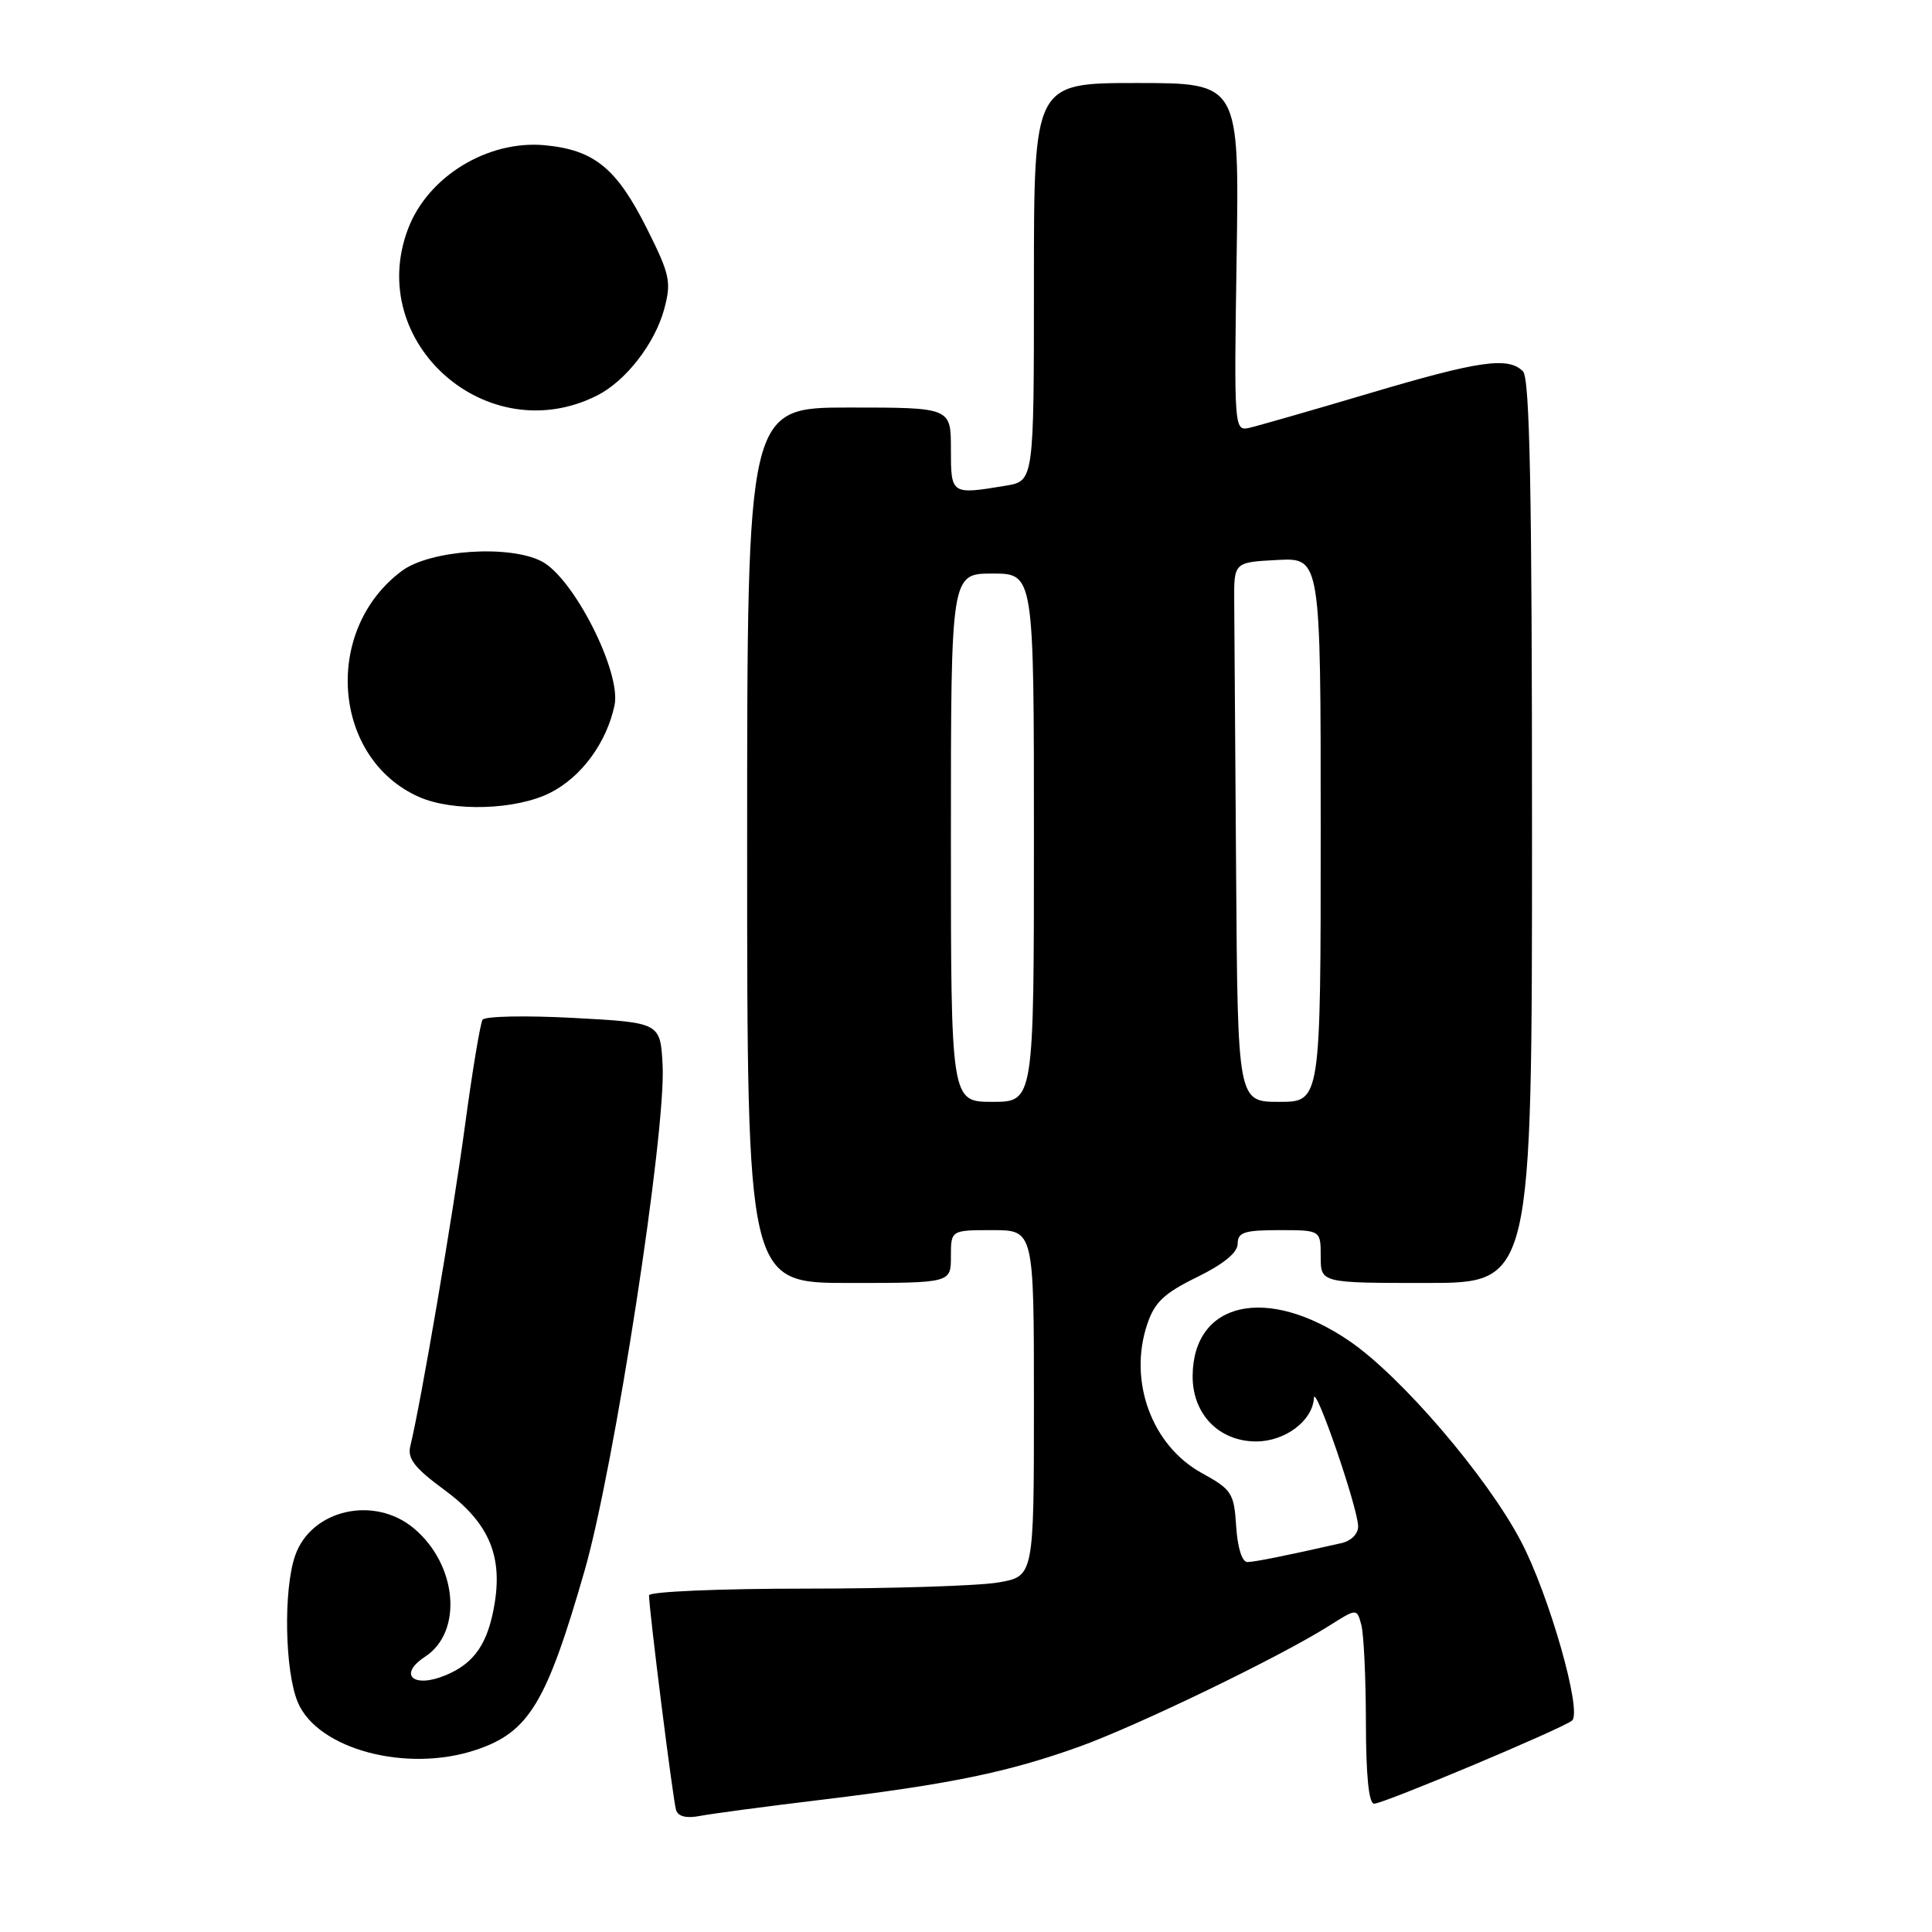 <?xml version="1.0" encoding="UTF-8" standalone="no"?>
<!DOCTYPE svg PUBLIC "-//W3C//DTD SVG 1.1//EN" "http://www.w3.org/Graphics/SVG/1.1/DTD/svg11.dtd" >
<svg xmlns="http://www.w3.org/2000/svg" xmlns:xlink="http://www.w3.org/1999/xlink" version="1.1" viewBox="0 0 256 256">
 <g >
 <path fill="currentColor"
d=" M 109.00 238.46 C 125.96 236.40 133.56 234.83 143.02 231.44 C 150.78 228.64 169.55 219.57 176.06 215.46 C 179.79 213.10 179.79 213.10 180.38 215.30 C 180.71 216.51 180.98 222.34 180.99 228.25 C 181.00 235.27 181.37 239.00 182.08 239.00 C 183.34 239.00 207.12 229.01 208.31 227.98 C 209.68 226.80 205.24 211.24 201.51 204.18 C 197.00 195.61 185.66 182.38 178.83 177.71 C 167.93 170.26 158.11 172.42 158.03 182.30 C 157.99 187.36 161.51 191.00 166.45 191.00 C 170.28 191.00 173.93 188.26 174.10 185.25 C 174.21 183.20 179.89 199.67 179.96 202.23 C 179.98 203.23 179.05 204.18 177.75 204.47 C 170.43 206.13 166.36 206.95 165.30 206.98 C 164.58 206.99 163.99 205.12 163.80 202.26 C 163.52 197.84 163.22 197.37 159.23 195.18 C 152.64 191.55 149.50 183.06 151.99 175.54 C 152.97 172.57 154.20 171.39 158.60 169.23 C 162.14 167.50 164.00 165.97 164.00 164.79 C 164.00 163.29 164.88 163.00 169.50 163.00 C 175.00 163.00 175.00 163.00 175.00 166.50 C 175.00 170.00 175.00 170.00 189.00 170.00 C 203.00 170.00 203.00 170.00 203.00 110.20 C 203.00 65.02 202.71 50.11 201.80 49.20 C 199.84 47.24 196.04 47.78 181.40 52.13 C 173.76 54.40 166.60 56.45 165.50 56.70 C 163.54 57.13 163.51 56.71 163.86 34.07 C 164.21 11.00 164.21 11.00 150.61 11.00 C 137.00 11.00 137.00 11.00 137.00 37.37 C 137.00 63.74 137.00 63.74 133.25 64.36 C 126.01 65.56 126.00 65.55 126.00 59.50 C 126.00 54.00 126.00 54.00 112.50 54.00 C 99.00 54.00 99.00 54.00 99.00 112.00 C 99.00 170.00 99.00 170.00 112.50 170.00 C 126.00 170.00 126.00 170.00 126.00 166.50 C 126.00 163.00 126.00 163.00 131.50 163.00 C 137.00 163.00 137.00 163.00 137.00 185.94 C 137.00 208.88 137.00 208.88 132.25 209.69 C 129.64 210.13 118.16 210.50 106.75 210.50 C 95.33 210.50 86.00 210.90 86.00 211.39 C 86.00 213.28 89.18 238.57 89.58 239.83 C 89.85 240.70 90.95 240.97 92.75 240.62 C 94.26 240.33 101.58 239.35 109.00 238.46 Z  M 63.10 231.86 C 70.09 229.51 72.41 225.67 77.46 208.13 C 81.40 194.44 88.26 149.99 87.80 141.16 C 87.50 135.50 87.50 135.50 76.00 134.88 C 69.67 134.54 64.25 134.65 63.94 135.12 C 63.64 135.60 62.58 141.95 61.60 149.24 C 60.01 161.03 55.76 185.94 54.37 191.61 C 53.96 193.27 54.94 194.52 58.86 197.40 C 64.65 201.65 66.58 205.96 65.56 212.35 C 64.70 217.72 62.90 220.39 59.02 221.99 C 54.74 223.76 52.71 221.89 56.33 219.52 C 61.37 216.22 60.60 207.36 54.86 202.53 C 49.60 198.11 41.24 200.01 39.11 206.12 C 37.54 210.62 37.73 221.43 39.46 225.56 C 42.07 231.79 53.91 234.95 63.10 231.86 Z  M 72.94 105.03 C 77.07 102.93 80.38 98.40 81.43 93.45 C 82.35 89.08 76.02 76.58 71.77 74.38 C 67.46 72.15 57.00 72.87 53.26 75.64 C 42.74 83.44 44.01 100.48 55.50 105.59 C 60.02 107.60 68.43 107.33 72.94 105.03 Z  M 79.13 52.40 C 82.93 50.48 86.78 45.51 88.01 40.96 C 88.98 37.36 88.78 36.40 85.73 30.31 C 81.72 22.30 78.76 19.88 72.25 19.25 C 64.66 18.52 56.70 23.37 54.07 30.32 C 48.34 45.42 64.60 59.75 79.13 52.40 Z  M 126.00 111.00 C 126.00 76.00 126.00 76.00 131.50 76.00 C 137.00 76.00 137.00 76.00 137.00 111.00 C 137.00 146.00 137.00 146.00 131.50 146.00 C 126.00 146.00 126.00 146.00 126.00 111.00 Z  M 163.79 115.50 C 163.67 98.72 163.56 82.64 163.54 79.75 C 163.50 74.50 163.50 74.50 169.25 74.20 C 175.00 73.90 175.00 73.90 175.00 109.95 C 175.00 146.00 175.00 146.00 169.50 146.00 C 164.00 146.00 164.00 146.00 163.79 115.50 Z "/>
</g>
</svg>